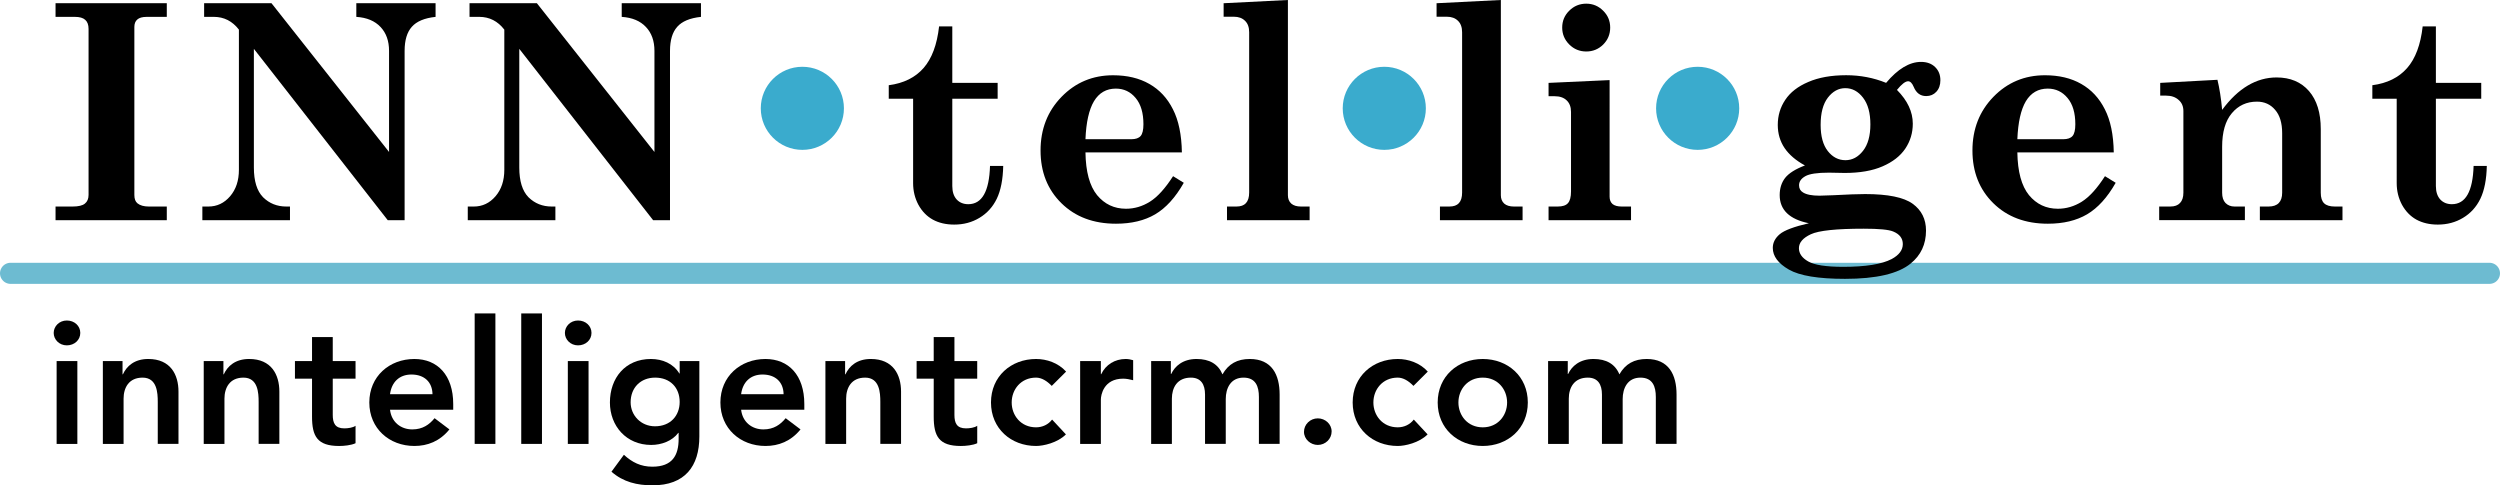 <svg width="236.956" height="46" viewBox="0 0 236.956 46" fill="none" stroke-linejoin="round" version="1.1" id="svg72" sodipodi:docname="cfb7df68fff86839405b94b5590af66c.svg"
    xmlns:inkscape="http://www.inkscape.org/namespaces/inkscape"
    xmlns:sodipodi="http://sodipodi.sourceforge.net/DTD/sodipodi-0.dtd"
    xmlns="http://www.w3.org/2000/svg"
    xmlns:svg="http://www.w3.org/2000/svg">
    <defs id="defs76" />
    <sodipodi:namedview id="namedview74" pagecolor="#ffffff" bordercolor="#666666" borderopacity="1.0" inkscape:pageshadow="2" inkscape:pageopacity="0.0" inkscape:pagecheckerboard="0" />
    <path d="M 1,25.906 H 235.956" stroke="#6dbbd1" stroke-width="2" stroke-linecap="round" id="path2" />
    <path d="M 5.367,42.074 H 7.332 V 34.222 H 5.367 Z M 5.089,31.556 c 0,0.622 0.524,1.178 1.244,1.178 0.72,0 1.277,-0.507 1.277,-1.178 0,-0.671 -0.557,-1.178 -1.277,-1.178 -0.72,0 -1.244,0.556 -1.244,1.178 z" fill="#000000" id="path4" />
    <path d="m 9.749,42.074 h 1.964 v -4.286 c 0,-1.047 0.507,-1.996 1.8,-1.996 1.375,0 1.44,1.44 1.44,2.306 v 3.975 h 1.964 v -4.956 c 0,-1.603 -0.753,-3.092 -2.864,-3.092 -1.309,0 -2.046,0.671 -2.406,1.456 h -0.033 V 34.222 H 9.749 Z" fill="#000000" id="path6" />
    <path d="m 19.31,42.074 h 1.964 v -4.286 c 0,-1.047 0.507,-1.996 1.8,-1.996 1.375,0 1.44,1.44 1.44,2.306 v 3.975 h 1.964 v -4.956 c 0,-1.603 -0.753,-3.092 -2.864,-3.092 -1.309,0 -2.046,0.671 -2.406,1.456 h -0.033 v -1.26 h -1.866 z" fill="#000000" id="path8" />
    <path d="m 29.575,35.891 v 3.599 c 0,1.849 0.491,2.781 2.569,2.781 0.458,0 1.146,-0.065 1.555,-0.262 v -1.652 c -0.245,0.18 -0.72,0.245 -1.064,0.245 -0.867,0 -1.096,-0.491 -1.096,-1.276 v -3.435 h 2.16 v -1.669 h -2.16 v -2.274 h -1.964 v 2.274 h -1.62 v 1.669 z" fill="#000000" id="path10" />
    <path d="m 42.957,38.835 v -0.54 c 0,-2.732 -1.489,-4.269 -3.682,-4.269 -2.373,0 -4.271,1.652 -4.271,4.122 0,2.47 1.899,4.122 4.271,4.122 1.244,0 2.406,-0.442 3.322,-1.57 l -1.407,-1.063 c -0.491,0.605 -1.129,1.063 -2.111,1.063 -1.097,0 -1.98,-0.703 -2.111,-1.865 z m -5.99,-1.472 c 0.147,-1.129 0.867,-1.865 2.029,-1.865 1.228,0 1.98,0.72 1.997,1.865 z" fill="#000000" id="path12" />
    <path d="m 44.99,42.074 h 1.965 V 29.707 h -1.965 z" fill="#000000" id="path14" />
    <path d="m 49.405,42.074 h 1.964 V 29.708 h -1.964 z" fill="#000000" id="path16" />
    <path d="m 53.82,42.074 h 1.964 v -7.852 h -1.964 z m -0.278,-10.518 c 0,0.622 0.524,1.178 1.244,1.178 0.72,0 1.277,-0.507 1.277,-1.178 0,-0.671 -0.557,-1.178 -1.277,-1.178 -0.72,0 -1.244,0.556 -1.244,1.178 z" fill="#000000" id="path18" />
    <path d="M 64.421,34.222 V 35.4 h -0.033 c -0.573,-0.949 -1.604,-1.374 -2.7,-1.374 -2.422,0 -3.879,1.799 -3.879,4.122 0,2.225 1.555,4.024 3.911,4.024 0.982,0 1.997,-0.376 2.569,-1.145 h 0.033 v 0.573 c 0,1.554 -0.589,2.634 -2.488,2.634 -1.096,0 -1.915,-0.409 -2.7,-1.129 l -1.178,1.603 c 1.113,0.982 2.438,1.292 3.895,1.292 3.06,0 4.435,-1.799 4.435,-4.629 v -7.149 z m -2.324,1.57 c 1.424,0 2.324,0.949 2.324,2.306 0,1.309 -0.884,2.307 -2.34,2.307 -1.326,0 -2.308,-1.03 -2.308,-2.274 0,-1.39 0.949,-2.339 2.324,-2.339 z" fill="#000000" id="path20" />
    <path d="m 76.235,38.835 v -0.54 c 0,-2.732 -1.489,-4.269 -3.682,-4.269 -2.373,0 -4.272,1.652 -4.272,4.122 0,2.47 1.899,4.122 4.272,4.122 1.244,0 2.406,-0.442 3.322,-1.57 l -1.407,-1.063 c -0.491,0.605 -1.129,1.063 -2.111,1.063 -1.097,0 -1.98,-0.703 -2.111,-1.865 z m -5.99,-1.472 c 0.147,-1.129 0.867,-1.865 2.029,-1.865 1.228,0 1.98,0.72 1.997,1.865 z" fill="#000000" id="path22" />
    <path d="m 78.235,42.074 h 1.964 v -4.286 c 0,-1.047 0.507,-1.996 1.8,-1.996 1.375,0 1.44,1.44 1.44,2.306 v 3.975 h 1.964 v -4.956 c 0,-1.603 -0.753,-3.092 -2.864,-3.092 -1.309,0 -2.046,0.671 -2.406,1.456 h -0.033 v -1.26 h -1.866 z" fill="#000000" id="path24" />
    <path d="m 88.5,35.891 v 3.599 c 0,1.849 0.491,2.781 2.569,2.781 0.458,0 1.146,-0.065 1.555,-0.262 v -1.652 c -0.246,0.18 -0.72,0.245 -1.064,0.245 -0.867,0 -1.097,-0.491 -1.097,-1.276 v -3.435 h 2.16 v -1.669 h -2.16 v -2.274 h -1.964 v 2.274 h -1.62 v 1.669 z" fill="#000000" id="path26" />
    <path d="m 101.047,35.22 c -0.753,-0.834 -1.849,-1.194 -2.848,-1.194 -2.373,0 -4.271,1.652 -4.271,4.122 0,2.47 1.899,4.122 4.271,4.122 0.687,0 2.03,-0.294 2.831,-1.096 l -1.309,-1.407 c -0.36,0.474 -0.916,0.736 -1.522,0.736 -1.44,0 -2.308,-1.129 -2.308,-2.356 0,-1.227 0.867,-2.356 2.308,-2.356 0.524,0 1.031,0.311 1.489,0.785 z" fill="#000000" id="path28" />
    <path d="m 102.379,42.074 h 1.964 V 37.87 c 0,-0.425 0.262,-1.979 2.111,-1.979 0.311,0 0.622,0.065 0.949,0.147 v -1.897 c -0.228,-0.066 -0.457,-0.115 -0.703,-0.115 -1.031,0 -1.899,0.54 -2.325,1.44 h -0.032 v -1.243 h -1.964 z" fill="#000000" id="path30" />
    <path d="m 109.109,42.074 h 1.965 v -4.286 c 0,-1.047 0.506,-1.996 1.8,-1.996 0.949,0 1.342,0.638 1.342,1.603 v 4.678 h 1.964 v -4.253 c 0,-1.014 0.458,-2.028 1.685,-2.028 1.163,0 1.457,0.851 1.457,1.832 v 4.449 h 1.964 v -4.678 c 0,-1.881 -0.736,-3.37 -2.832,-3.37 -1.177,0 -2.012,0.458 -2.585,1.456 -0.41,-0.982 -1.244,-1.456 -2.455,-1.456 -1.309,0 -2.062,0.687 -2.406,1.423 h -0.032 v -1.227 h -1.867 z" fill="#000000" id="path32" />
    <path d="m 123.595,40.929 c 0,0.703 0.623,1.243 1.31,1.243 0.721,0 1.31,-0.573 1.31,-1.276 0,-0.703 -0.606,-1.243 -1.31,-1.243 -0.72,0 -1.31,0.573 -1.31,1.276 z" fill="#000000" id="path34" />
    <path d="m 135.328,35.22 c -0.753,-0.834 -1.849,-1.194 -2.847,-1.194 -2.374,0 -4.272,1.652 -4.272,4.122 0,2.47 1.898,4.122 4.272,4.122 0.687,0 2.028,-0.294 2.83,-1.096 l -1.308,-1.407 c -0.361,0.474 -0.917,0.736 -1.522,0.736 -1.441,0 -2.308,-1.129 -2.308,-2.356 0,-1.227 0.867,-2.356 2.308,-2.356 0.523,0 1.03,0.311 1.489,0.785 z" fill="#000000" id="path36" />
    <path d="m 136.267,38.148 c 0,2.47 1.899,4.122 4.272,4.122 2.373,0 4.271,-1.652 4.271,-4.122 0,-2.47 -1.898,-4.122 -4.271,-4.122 -2.373,0 -4.272,1.652 -4.272,4.122 z m 1.965,0 c 0,-1.227 0.867,-2.356 2.307,-2.356 1.44,0 2.308,1.129 2.308,2.356 0,1.227 -0.868,2.356 -2.308,2.356 -1.44,0 -2.307,-1.129 -2.307,-2.356 z" fill="#000000" id="path38" />
    <path d="m 146.731,42.074 h 1.963 v -4.286 c 0,-1.047 0.508,-1.996 1.801,-1.996 0.949,0 1.342,0.638 1.342,1.603 v 4.678 h 1.964 v -4.253 c 0,-1.014 0.458,-2.028 1.686,-2.028 1.161,0 1.456,0.851 1.456,1.832 v 4.449 h 1.964 v -4.678 c 0,-1.881 -0.737,-3.37 -2.831,-3.37 -1.179,0 -2.013,0.458 -2.587,1.456 -0.408,-0.982 -1.243,-1.456 -2.454,-1.456 -1.309,0 -2.062,0.687 -2.406,1.423 h -0.033 v -1.227 h -1.865 z" fill="#000000" id="path40" />
    <path d="M 5.265,0.306 H 15.809 V 1.599 h -1.906 c -0.408,0 -0.705,0.083 -0.89,0.25 -0.185,0.158 -0.278,0.394 -0.278,0.709 V 18.478 c 0,0.371 0.097,0.635 0.292,0.792 0.25,0.204 0.612,0.306 1.085,0.306 h 1.697 v 1.293 H 5.265 v -1.293 H 6.878 c 0.556,0 0.946,-0.093 1.168,-0.278 0.232,-0.185 0.348,-0.459 0.348,-0.82 V 2.739 C 8.394,2.35 8.288,2.062 8.074,1.877 7.87,1.691 7.546,1.599 7.101,1.599 H 5.265 Z" fill="#000000" id="path42" />
    <path d="m 19.348,0.306 h 6.385 L 36.875,14.404 V 4.824 c 0,-0.945 -0.269,-1.701 -0.807,-2.266 -0.538,-0.575 -1.303,-0.894 -2.295,-0.959 V 0.306 h 7.512 V 1.599 c -1.048,0.111 -1.799,0.426 -2.254,0.945 -0.454,0.51 -0.681,1.27 -0.681,2.28 V 20.869 h -1.6 L 24.063,4.63 V 15.878 c 0,1.288 0.292,2.229 0.876,2.822 0.594,0.584 1.326,0.876 2.198,0.876 h 0.348 v 1.293 h -8.305 v -1.293 h 0.57 c 0.816,0 1.502,-0.325 2.059,-0.973 0.556,-0.649 0.835,-1.483 0.835,-2.503 V 2.808 c -0.621,-0.806 -1.414,-1.21 -2.379,-1.21 h -0.918 z" fill="#000000" id="path44" />
    <path d="m 44.503,0.306 h 6.385 L 62.03,14.404 V 4.824 c 0,-0.945 -0.269,-1.701 -0.807,-2.266 -0.538,-0.575 -1.303,-0.894 -2.295,-0.959 V 0.306 h 7.511 V 1.599 c -1.048,0.111 -1.799,0.426 -2.253,0.945 -0.454,0.51 -0.682,1.27 -0.682,2.28 V 20.869 h -1.6 L 49.219,4.63 V 15.878 c 0,1.288 0.292,2.229 0.876,2.822 0.594,0.584 1.326,0.876 2.198,0.876 h 0.348 v 1.293 h -8.305 v -1.293 h 0.57 c 0.816,0 1.502,-0.325 2.059,-0.973 0.556,-0.649 0.835,-1.483 0.835,-2.503 V 2.808 c -0.621,-0.806 -1.414,-1.21 -2.379,-1.21 h -0.918 z" fill="#000000" id="path46" />
    <path d="m 89.009,2.502 h 1.252 v 5.353 h 4.298 v 1.502 h -4.298 v 8.273 c 0,0.547 0.139,0.973 0.417,1.279 0.278,0.297 0.645,0.445 1.099,0.445 1.298,0 1.985,-1.21 2.059,-3.629 h 1.252 c -0.028,1.288 -0.232,2.327 -0.612,3.115 -0.38,0.779 -0.927,1.381 -1.641,1.808 -0.705,0.426 -1.502,0.639 -2.393,0.639 -0.779,0 -1.456,-0.158 -2.031,-0.473 -0.566,-0.315 -1.02,-0.783 -1.363,-1.404 -0.334,-0.63 -0.501,-1.312 -0.501,-2.044 V 9.357 h -2.309 V 8.078 c 1.41,-0.185 2.509,-0.728 3.297,-1.627 0.788,-0.899 1.28,-2.215 1.474,-3.949 z" fill="#000000" id="path48" />
    <path d="m 112.022,14.446 h -9.139 c 0.027,1.826 0.393,3.175 1.098,4.046 0.714,0.862 1.628,1.293 2.741,1.293 0.798,0 1.553,-0.222 2.267,-0.667 0.714,-0.445 1.447,-1.251 2.198,-2.419 l 1.015,0.626 c -0.788,1.39 -1.692,2.387 -2.712,2.989 -1.011,0.593 -2.249,0.89 -3.714,0.89 -2.133,0 -3.858,-0.649 -5.175,-1.946 -1.317,-1.298 -1.975,-2.962 -1.975,-4.991 0,-2.03 0.663,-3.726 1.989,-5.089 1.326,-1.363 2.953,-2.044 4.883,-2.044 1.335,0 2.48,0.273 3.436,0.82 0.964,0.547 1.711,1.349 2.239,2.405 0.538,1.047 0.821,2.41 0.849,4.088 z m -9.139,-1.251 h 4.354 c 0.407,0 0.699,-0.102 0.876,-0.306 0.176,-0.204 0.264,-0.575 0.264,-1.112 0,-1.075 -0.245,-1.905 -0.737,-2.489 -0.492,-0.593 -1.117,-0.89 -1.878,-0.89 -0.899,0 -1.591,0.399 -2.073,1.196 -0.473,0.797 -0.742,1.998 -0.806,3.601 z" fill="#000000" id="path50" />
    <path d="M 115.978,0.306 122.071,0 v 18.506 c 0,0.334 0.106,0.598 0.32,0.792 0.213,0.185 0.519,0.278 0.918,0.278 h 0.82 v 1.293 h -7.831 v -1.293 h 0.89 c 0.409,0 0.71,-0.107 0.904,-0.32 0.204,-0.222 0.307,-0.556 0.307,-1.001 V 3.059 c 0,-0.473 -0.13,-0.834 -0.39,-1.084 -0.259,-0.26 -0.612,-0.389 -1.057,-0.389 h -0.974 z" fill="#000000" id="path52" />
    <path d="M 136.162,0.306 142.255,0 v 18.506 c 0,0.334 0.107,0.598 0.319,0.792 0.214,0.185 0.52,0.278 0.919,0.278 h 0.821 v 1.293 h -7.832 v -1.293 h 0.891 c 0.407,0 0.709,-0.107 0.904,-0.32 0.204,-0.222 0.305,-0.556 0.305,-1.001 V 3.059 c 0,-0.473 -0.13,-0.834 -0.389,-1.084 -0.26,-0.26 -0.612,-0.389 -1.057,-0.389 h -0.974 z" fill="#000000" id="path54" />
    <path d="m 150.35,0.348 c 0.622,0 1.156,0.222 1.6,0.667 0.445,0.436 0.668,0.969 0.668,1.599 0,0.63 -0.223,1.168 -0.668,1.613 -0.444,0.436 -0.978,0.653 -1.6,0.653 -0.63,0 -1.168,-0.222 -1.613,-0.667 -0.445,-0.445 -0.668,-0.978 -0.668,-1.599 0,-0.63 0.223,-1.163 0.668,-1.599 0.445,-0.445 0.983,-0.667 1.613,-0.667 z m -3.574,7.508 5.786,-0.264 V 18.645 c 0,0.296 0.093,0.528 0.279,0.695 0.194,0.158 0.486,0.236 0.876,0.236 h 0.876 v 1.293 h -7.817 v -1.293 h 0.862 c 0.464,0 0.789,-0.107 0.974,-0.32 0.195,-0.213 0.292,-0.584 0.292,-1.112 v -7.536 c 0,-0.473 -0.139,-0.839 -0.417,-1.098 -0.27,-0.26 -0.645,-0.389 -1.127,-0.389 h -0.584 z" fill="#000000" id="path56" />
    <path d="m 178.768,7.855 c 1.112,-1.325 2.217,-1.988 3.311,-1.988 0.556,0 1.001,0.162 1.335,0.487 0.334,0.324 0.5,0.742 0.5,1.251 0,0.454 -0.129,0.82 -0.389,1.098 -0.25,0.269 -0.57,0.403 -0.96,0.403 -0.547,0 -0.941,-0.292 -1.182,-0.876 -0.148,-0.352 -0.325,-0.528 -0.528,-0.528 -0.261,0 -0.613,0.273 -1.057,0.82 1.001,1.01 1.501,2.076 1.501,3.198 0,0.871 -0.236,1.659 -0.709,2.364 -0.473,0.704 -1.192,1.265 -2.156,1.682 -0.955,0.417 -2.152,0.626 -3.589,0.626 l -1.488,-0.028 c -1.104,0 -1.85,0.111 -2.24,0.334 -0.399,0.223 -0.598,0.51 -0.598,0.862 0,0.306 0.125,0.533 0.376,0.681 0.325,0.204 0.844,0.306 1.558,0.306 l 1.28,-0.042 c 1.381,-0.074 2.396,-0.111 3.046,-0.111 2.16,0 3.663,0.306 4.507,0.918 0.844,0.612 1.266,1.46 1.266,2.544 0,1.298 -0.488,2.34 -1.461,3.128 -1.187,0.964 -3.26,1.446 -6.218,1.446 -2.523,0 -4.294,-0.292 -5.313,-0.876 -1.021,-0.584 -1.531,-1.27 -1.531,-2.058 0,-0.491 0.218,-0.922 0.654,-1.293 0.435,-0.371 1.359,-0.718 2.768,-1.043 -0.918,-0.185 -1.608,-0.501 -2.072,-0.946 -0.464,-0.445 -0.696,-1.02 -0.696,-1.724 0,-0.64 0.172,-1.182 0.515,-1.627 0.352,-0.445 0.978,-0.839 1.878,-1.182 -0.853,-0.464 -1.498,-1.015 -1.934,-1.655 -0.426,-0.639 -0.64,-1.367 -0.64,-2.183 0,-0.881 0.236,-1.673 0.709,-2.378 0.473,-0.714 1.202,-1.279 2.184,-1.696 0.983,-0.426 2.179,-0.64 3.589,-0.64 0.668,0 1.317,0.06 1.948,0.181 0.63,0.12 1.242,0.301 1.836,0.542 z m -3.867,0.501 c -0.64,0 -1.192,0.301 -1.656,0.904 -0.454,0.593 -0.681,1.451 -0.681,2.572 0,1.084 0.227,1.914 0.681,2.489 0.455,0.575 1.012,0.862 1.67,0.862 0.649,0 1.205,-0.297 1.669,-0.89 0.464,-0.593 0.695,-1.427 0.695,-2.503 0,-1.085 -0.231,-1.928 -0.695,-2.53 -0.464,-0.603 -1.025,-0.904 -1.683,-0.904 z m 5.452,14.78 c 0,-0.547 -0.305,-0.946 -0.917,-1.196 -0.418,-0.176 -1.345,-0.264 -2.783,-0.264 -2.597,0 -4.27,0.176 -5.021,0.528 -0.752,0.352 -1.126,0.793 -1.126,1.321 0,0.5 0.292,0.918 0.875,1.251 0.584,0.343 1.693,0.514 3.325,0.514 2.124,0 3.654,-0.246 4.591,-0.737 0.704,-0.38 1.056,-0.853 1.056,-1.418 z" fill="#000000" id="path58" />
    <path d="m 200.348,14.446 h -9.139 c 0.028,1.826 0.395,3.175 1.1,4.046 0.714,0.862 1.627,1.293 2.739,1.293 0.798,0 1.554,-0.223 2.268,-0.667 0.714,-0.445 1.447,-1.251 2.198,-2.419 l 1.015,0.626 c -0.788,1.39 -1.692,2.387 -2.712,2.989 -1.01,0.593 -2.249,0.89 -3.715,0.89 -2.133,0 -3.857,-0.649 -5.174,-1.947 -1.316,-1.298 -1.975,-2.961 -1.975,-4.991 0,-2.03 0.663,-3.726 1.989,-5.089 1.327,-1.363 2.954,-2.044 4.883,-2.044 1.335,0 2.48,0.273 3.435,0.82 0.965,0.547 1.711,1.349 2.24,2.405 0.538,1.047 0.821,2.41 0.848,4.088 z m -9.139,-1.251 h 4.354 c 0.409,0 0.701,-0.102 0.877,-0.306 0.175,-0.204 0.264,-0.575 0.264,-1.112 0,-1.075 -0.246,-1.905 -0.737,-2.489 -0.492,-0.593 -1.118,-0.89 -1.878,-0.89 -0.9,0 -1.59,0.399 -2.073,1.196 -0.473,0.797 -0.741,1.998 -0.807,3.601 z" fill="#000000" id="path60" />
    <path d="m 222.026,19.576 v 1.293 h -7.831 v -1.293 h 0.82 c 0.437,0 0.76,-0.111 0.974,-0.334 0.213,-0.222 0.32,-0.547 0.32,-0.973 v -5.645 c 0,-0.964 -0.222,-1.701 -0.667,-2.211 -0.437,-0.519 -1.012,-0.779 -1.726,-0.779 -0.973,0 -1.766,0.366 -2.378,1.098 -0.612,0.723 -0.918,1.784 -0.918,3.184 v 4.352 c 0,0.426 0.107,0.751 0.319,0.973 0.223,0.222 0.506,0.334 0.849,0.334 h 0.988 v 1.293 h -8.124 v -1.293 h 1.057 c 0.409,0 0.714,-0.111 0.918,-0.334 0.214,-0.222 0.32,-0.547 0.32,-0.973 v -7.744 c 0,-0.445 -0.153,-0.797 -0.458,-1.057 -0.298,-0.269 -0.691,-0.403 -1.183,-0.403 h -0.556 V 7.856 l 5.424,-0.292 c 0.195,0.797 0.344,1.747 0.446,2.85 0.76,-1.029 1.572,-1.798 2.434,-2.308 0.862,-0.51 1.771,-0.765 2.727,-0.765 1.298,0 2.323,0.431 3.073,1.293 0.743,0.862 1.114,2.062 1.114,3.601 v 6.034 c 0,0.464 0.106,0.797 0.32,1.001 0.213,0.204 0.551,0.306 1.015,0.306 z" fill="#000000" id="path62" />
    <path d="m 229.627,2.502 h 1.252 v 5.353 h 4.298 v 1.502 h -4.298 v 8.273 c 0,0.547 0.139,0.973 0.417,1.279 0.279,0.296 0.645,0.445 1.099,0.445 1.299,0 1.985,-1.21 2.059,-3.629 h 1.252 c -0.027,1.288 -0.232,2.327 -0.612,3.115 -0.38,0.779 -0.927,1.381 -1.641,1.807 -0.705,0.426 -1.503,0.64 -2.393,0.64 -0.779,0 -1.455,-0.158 -2.031,-0.473 -0.565,-0.315 -1.02,-0.783 -1.363,-1.404 -0.334,-0.63 -0.501,-1.312 -0.501,-2.044 V 9.357 h -2.309 V 8.078 c 1.41,-0.185 2.508,-0.728 3.297,-1.627 0.789,-0.899 1.28,-2.215 1.474,-3.949 z" fill="#000000" id="path64" />
    <path d="m 76.049,14.205 c 2.176,0 3.94,-1.763 3.94,-3.938 0,-2.175 -1.764,-3.938 -3.94,-3.938 -2.176,0 -3.94,1.763 -3.94,3.938 0,2.175 1.764,3.938 3.94,3.938 z" fill="#3aabcd" id="path66" />
    <path d="m 131.207,14.205 c 2.175,0 3.939,-1.763 3.939,-3.938 0,-2.175 -1.764,-3.938 -3.939,-3.938 -2.176,0 -3.94,1.763 -3.94,3.938 0,2.175 1.764,3.938 3.94,3.938 z" fill="#3aabcd" id="path68" />
    <path d="m 160.908,14.205 c 2.176,0 3.94,-1.763 3.94,-3.938 0,-2.175 -1.764,-3.938 -3.94,-3.938 -2.176,0 -3.94,1.763 -3.94,3.938 0,2.175 1.764,3.938 3.94,3.938 z" fill="#3aabcd" id="path70" />
</svg>
